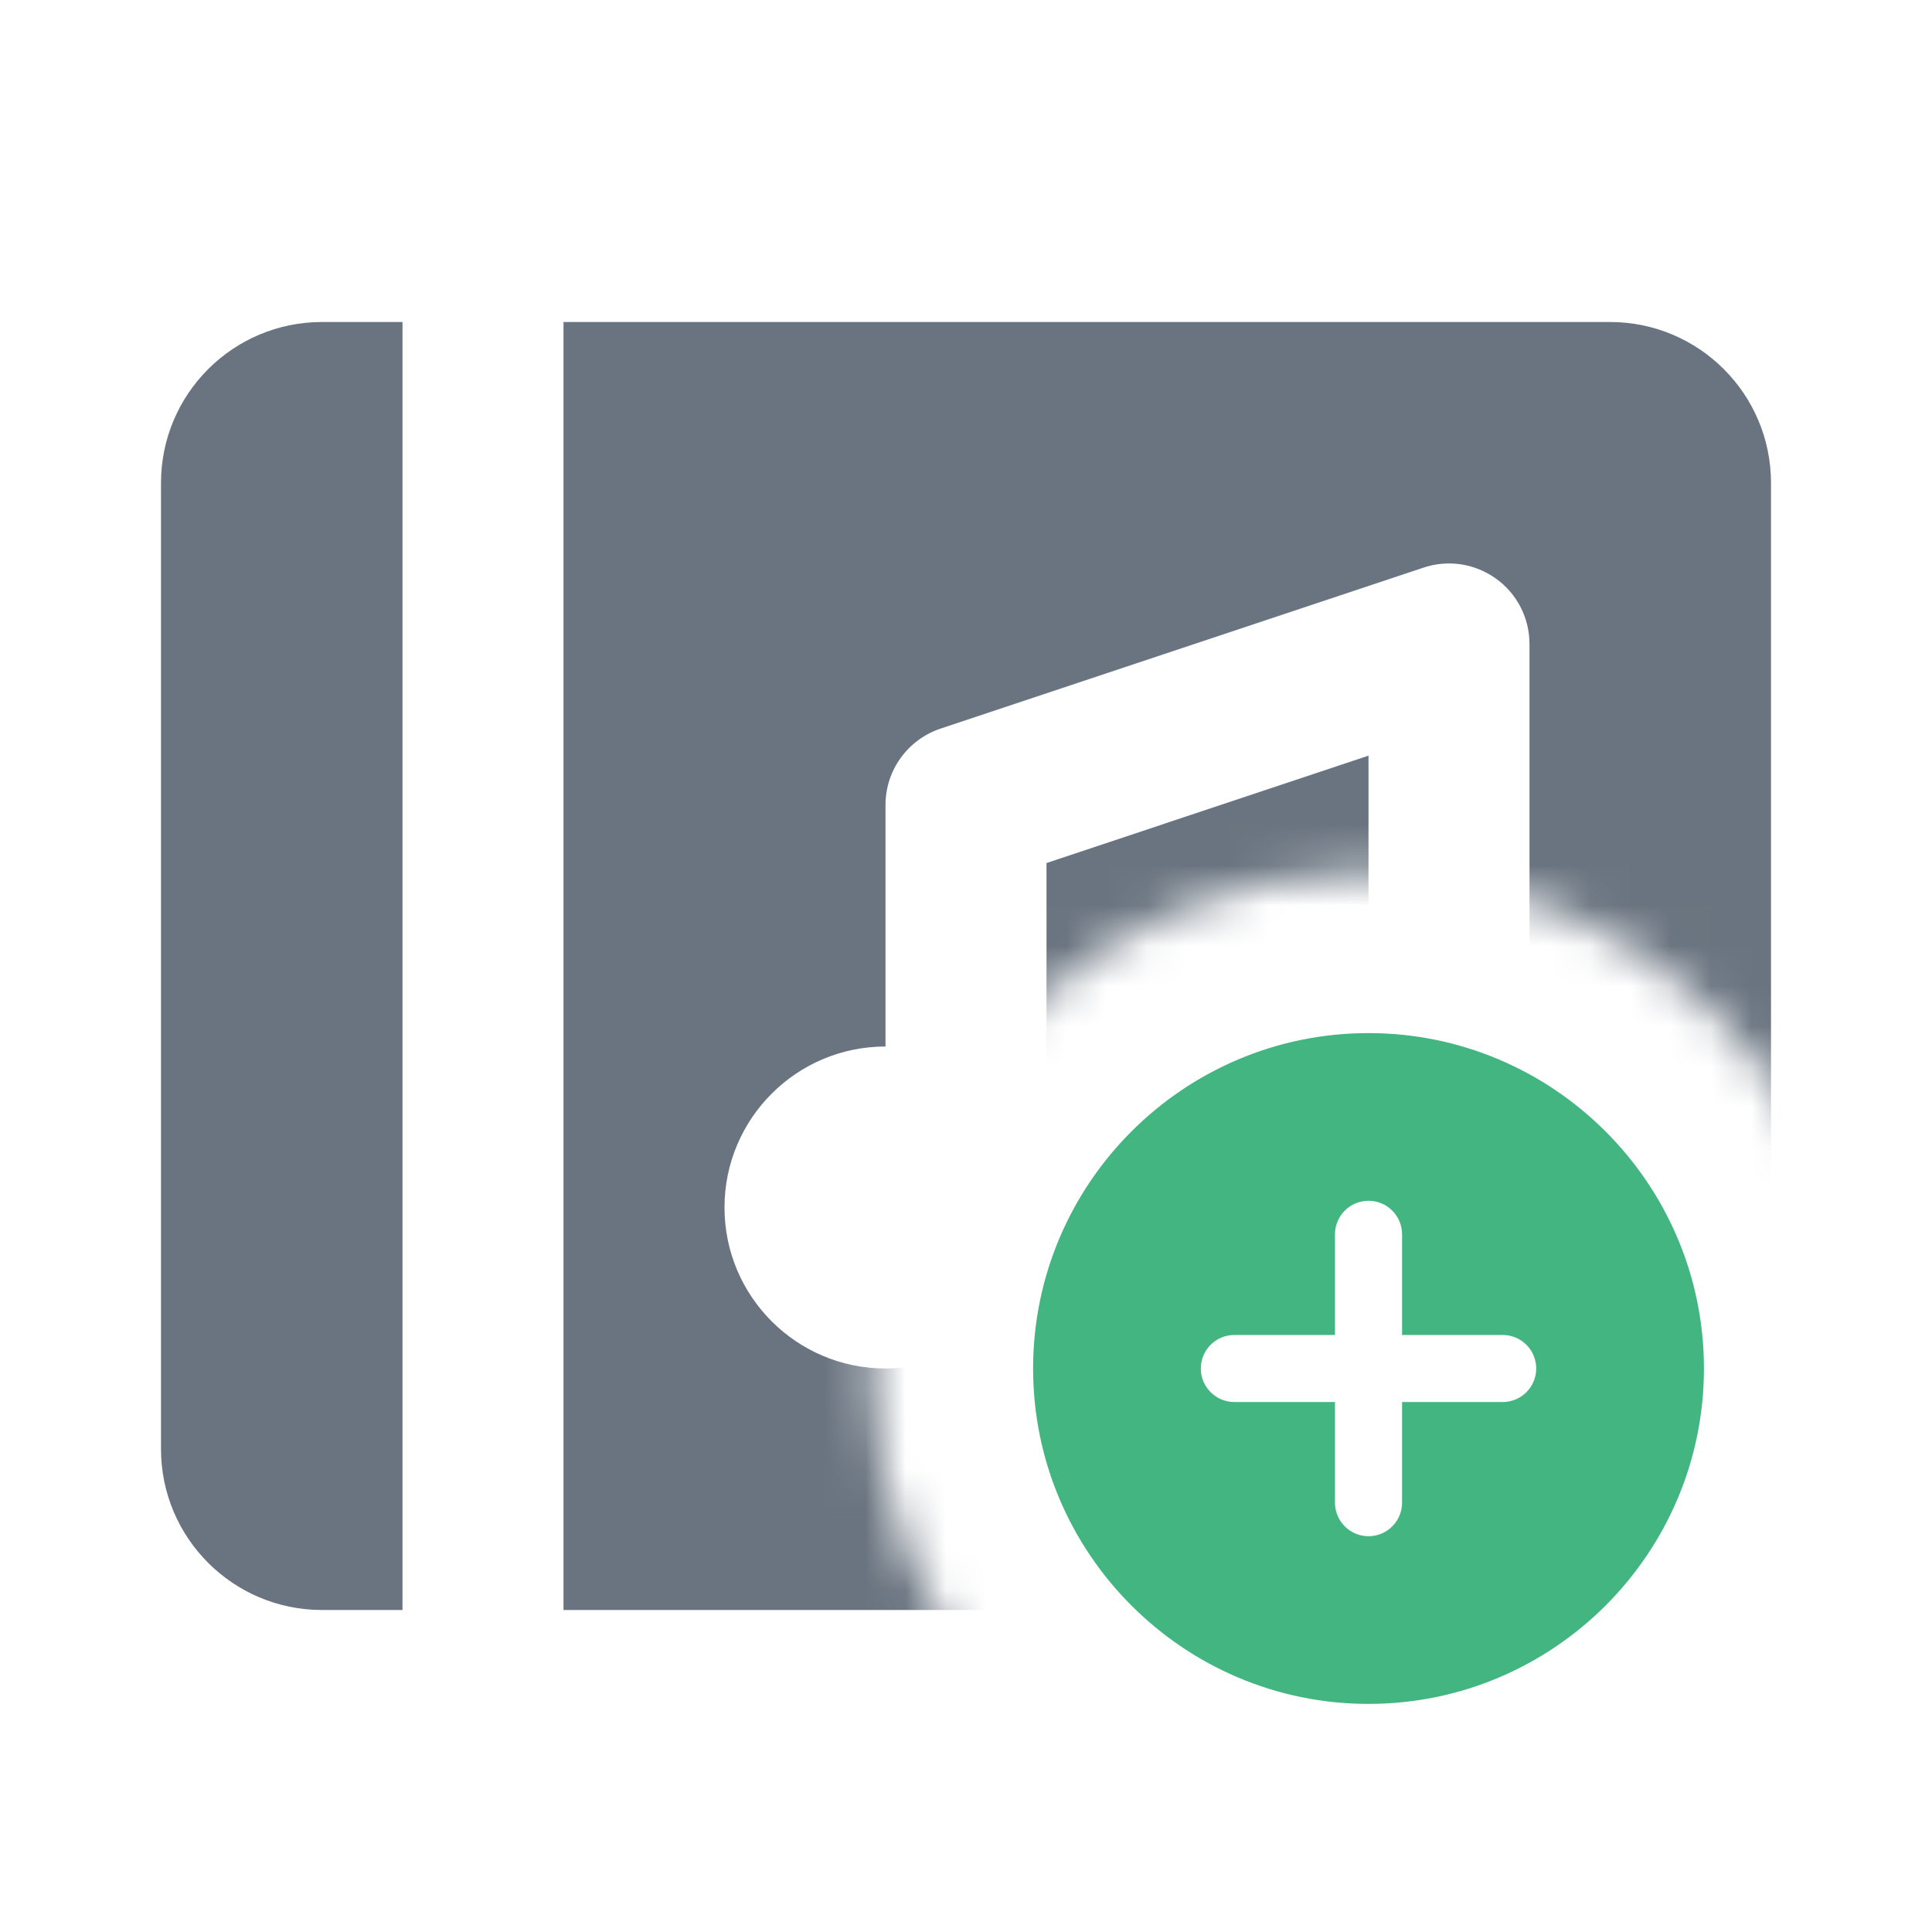 <svg width="48" height="48" viewBox="0 0 48 48" fill="none" xmlns="http://www.w3.org/2000/svg">
<g clip-path="url(#clip0_2015_11689)">
<mask id="mask0_2015_11689" style="mask-type:alpha" maskUnits="userSpaceOnUse" x="0" y="0" width="48" height="48">
<path d="M48 0H0V48H34V46.333C27.196 46.333 21.667 40.804 21.667 34C21.667 27.196 27.196 21.667 34 21.667C40.804 21.667 46.333 27.196 46.333 34H48V0Z" fill="#FF0000"/>
</mask>
<g mask="url(#mask0_2015_11689)">
<path d="M4 12V36C4 38.208 5.79 40 8 40H10V8H8C5.79 8 4 9.79 4 12Z" fill="#6A7480"/>
<path d="M40 8H14V40H40C42.208 40 44 38.208 44 36V12C44 9.79 42.208 8 40 8ZM38 28C38 30.208 36.208 32 34 32C31.792 32 30 30.208 30 28C30 25.792 31.792 24 34 24V18.774L26 21.442C26 21.442 26 29.962 26 30C26 32.208 24.208 34 22 34C19.792 34 18 32.208 18 30C18 27.792 19.792 26 22 26V20C22 19.138 22.55 18.376 23.368 18.102L35.368 14.102C35.978 13.898 36.646 14 37.17 14.378C37.692 14.752 38 15.358 38 16C38 16 38 27.96 38 28Z" fill="#6A7480"/>
</g>
<path d="M34 25.667C29.405 25.667 25.667 29.405 25.667 34C25.667 38.595 29.405 42.333 34 42.333C38.595 42.333 42.334 38.595 42.334 34C42.334 29.405 38.595 25.667 34 25.667ZM38.167 34C38.167 34.46 37.794 34.833 37.334 34.833H34.834V37.333C34.834 37.794 34.461 38.167 34 38.167C33.54 38.167 33.167 37.794 33.167 37.333V34.833H30.667C30.207 34.833 29.834 34.46 29.834 34C29.834 33.54 30.207 33.167 30.667 33.167H33.167V30.667C33.167 30.206 33.54 29.833 34 29.833C34.461 29.833 34.834 30.206 34.834 30.667V33.167H37.334C37.794 33.167 38.167 33.54 38.167 34Z" fill="#43B581"/>
</g>
<defs>
<clipPath id="clip0_2015_11689">
<rect width="48" height="48" fill="white"/>
</clipPath>
</defs>
</svg>
